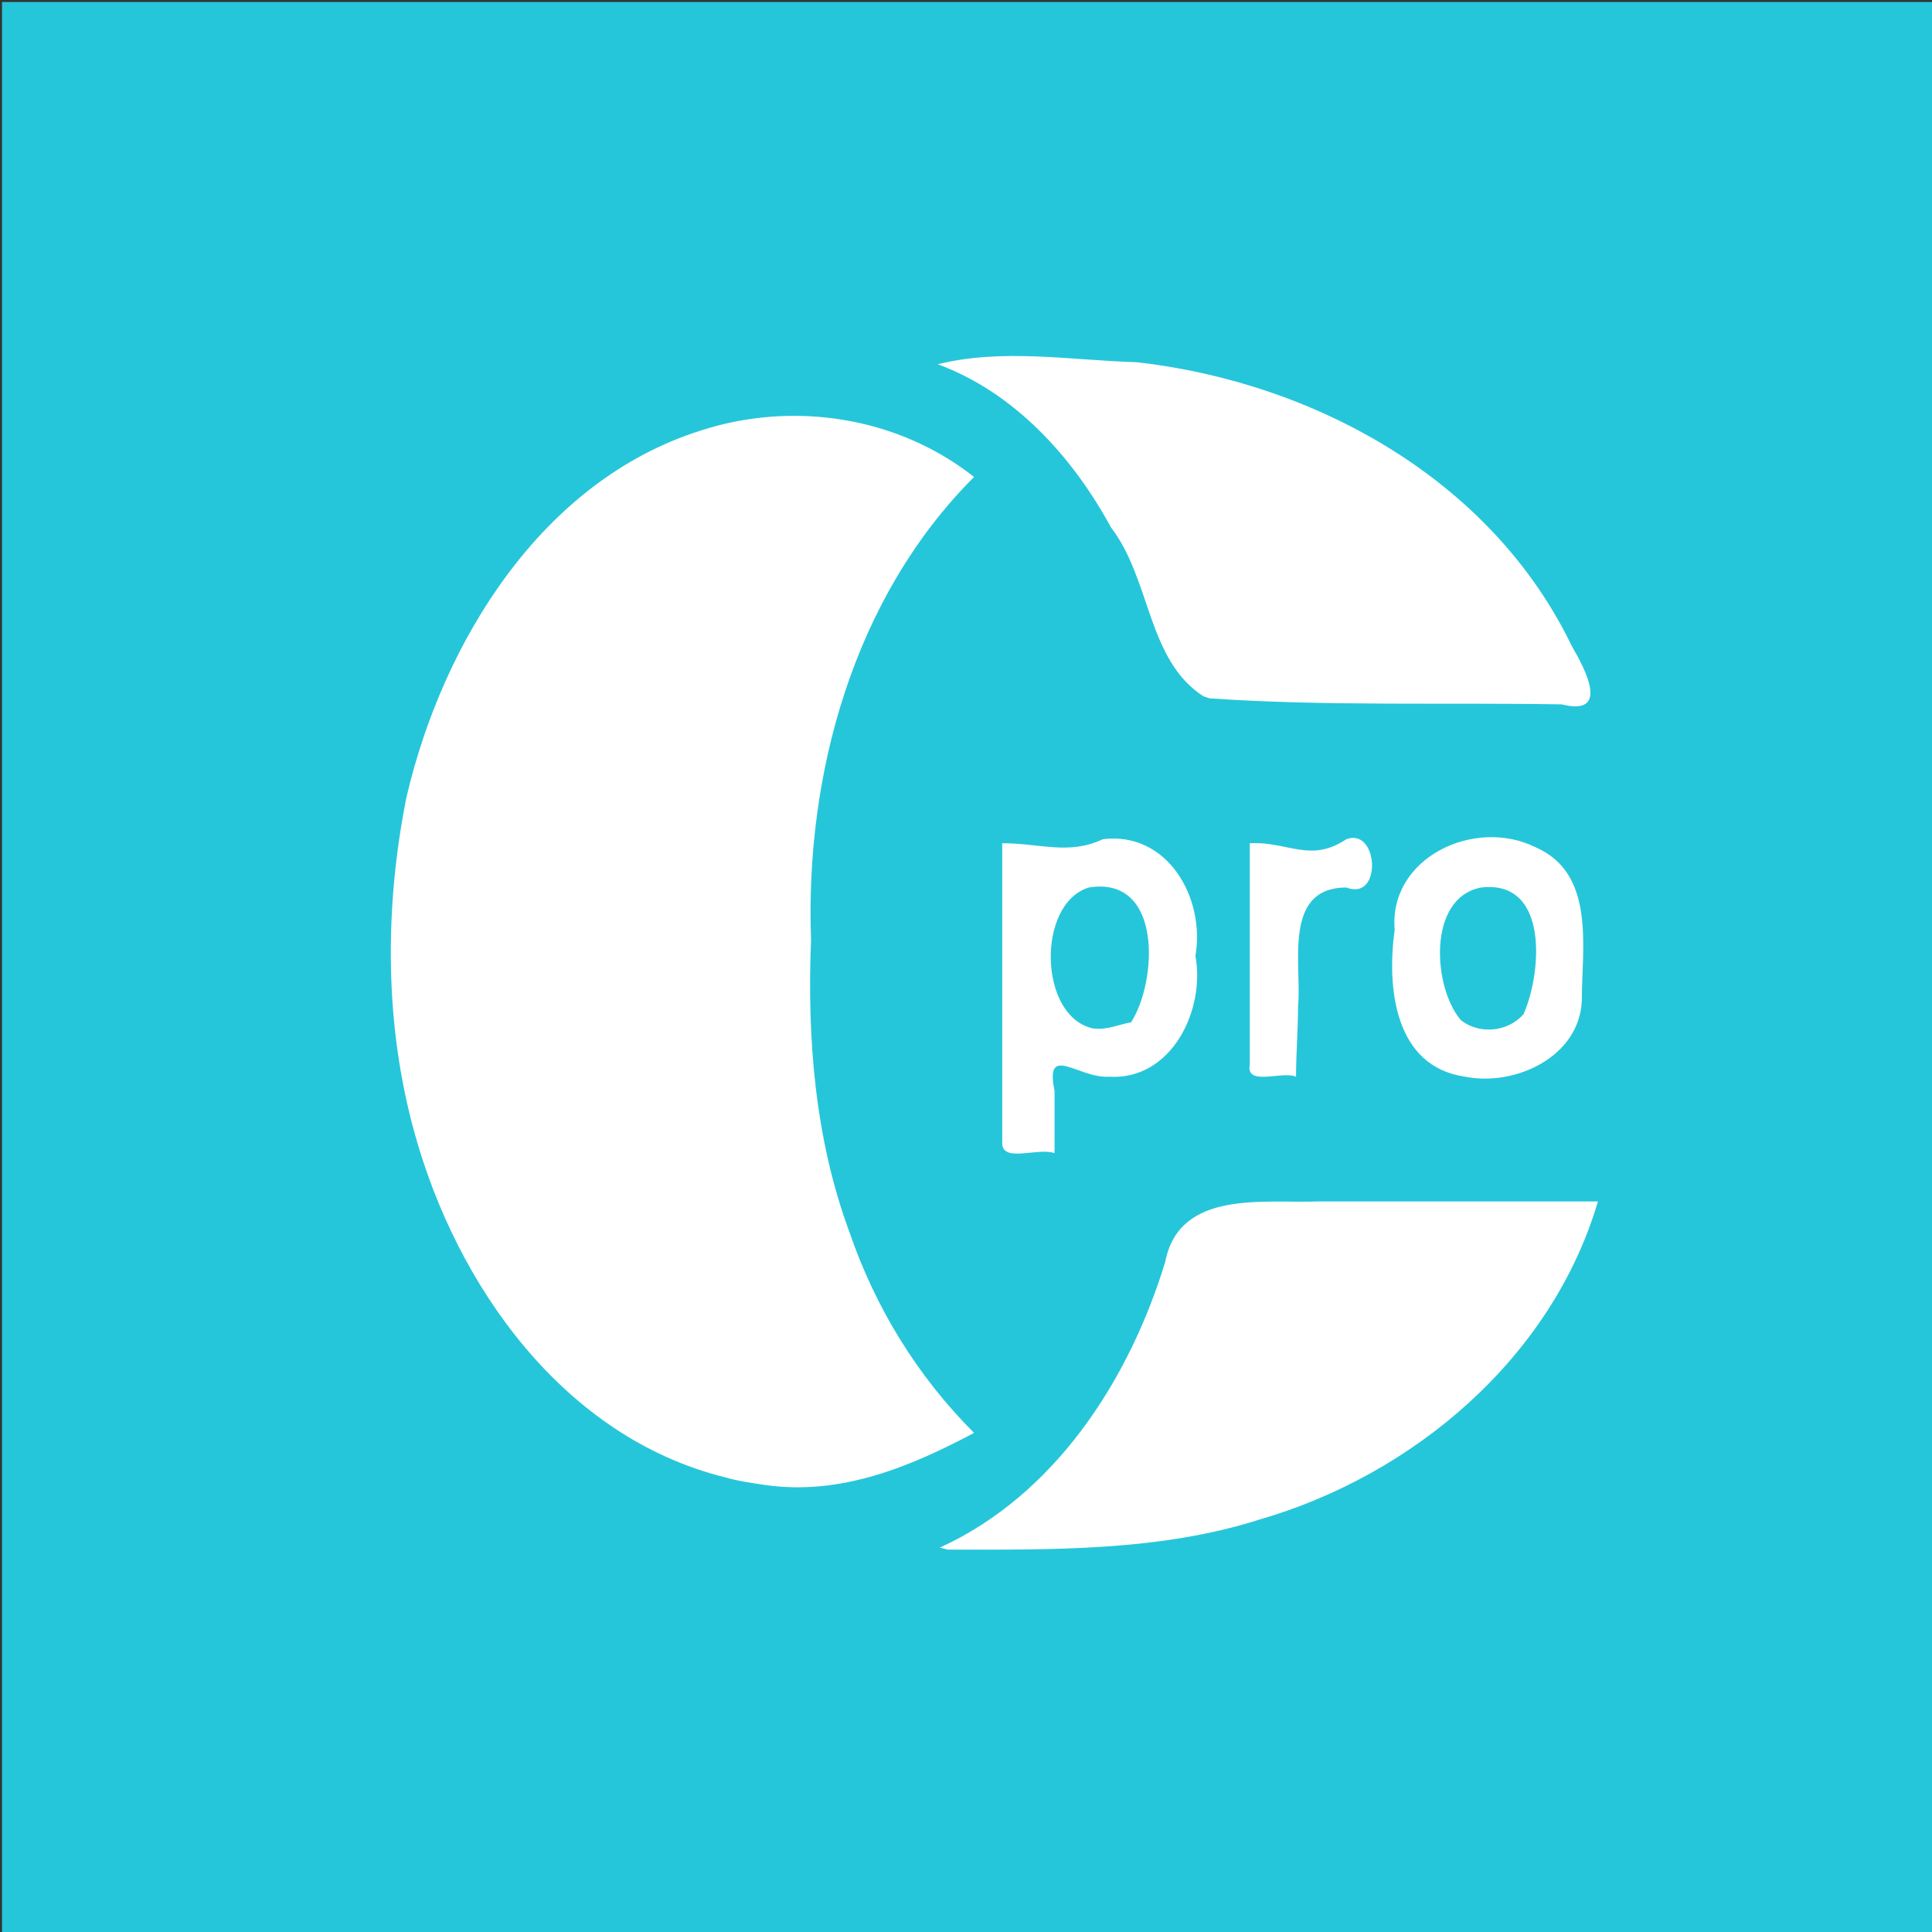 <?xml version="1.0" encoding="UTF-8" standalone="no"?>
<svg
   xmlns:dc="http://purl.org/dc/elements/1.1/"
   xmlns:cc="http://creativecommons.org/ns#"
   xmlns:rdf="http://www.w3.org/1999/02/22-rdf-syntax-ns#"
   xmlns:svg="http://www.w3.org/2000/svg"
   xmlns="http://www.w3.org/2000/svg"
   version="1.1"
   id="svg814"
   x="0px"
   y="0px"
   viewBox="0 0 96 96"
   xml:space="preserve"
   width="96"
   height="96"><rect x="0" y="0" width="96" height="96" fill="#333333" stroke="none"/><defs
     id="defs9" /><rect
     id="bg"
     x="0.1"
     y="0.1"
     class="st0"
     width="95.9"
     height="95.9"
     style="fill:#26c6da" /><path
     id="path1573"
     d="m 46.7,76.9 c 5.7,-2.6 9.4,-8.3 11.2,-14.2 0.7,-3.6 4.9,-2.9 7.6,-3 4.6,0 9.3,0 13.9,0 -2.3,7.8 -9.2,13.6 -16.8,15.8 -5,1.6 -10.4,1.5 -15.5,1.5 z M 36,73.4 C 28,71.4 22.7,63.9 20.6,56.3 19.1,50.9 19.1,45.1 20.2,39.6 22,31.9 26.9,23.9 34.8,21.4 c 4.6,-1.5 9.8,-0.7 13.6,2.3 -6,6 -8.4,14.8 -8.1,23 -0.2,4.9 0.2,9.9 1.9,14.5 1.3,3.8 3.4,7.2 6.2,10 -3.2,1.7 -6.6,3.1 -10.3,2.6 C 37.4,73.7 36.7,73.6 36,73.4 Z M 49.8,49.6 c 0,-2.6 0,-5.1 0,-7.7 1.9,0 3.3,0.6 5,-0.2 3.2,-0.4 5.1,2.9 4.6,5.8 0.5,2.7 -1.2,6.2 -4.3,6 -1.5,0.1 -3.2,-1.7 -2.7,0.7 0,1.1 0,2.1 0,3.1 -0.8,-0.3 -2.6,0.5 -2.6,-0.5 0,-2.4 0,-4.8 0,-7.2 z m 6.4,1.2 c 1.3,-2 1.6,-7.3 -2.1,-6.7 -2.6,0.8 -2.5,6.4 0.2,7 0.7,0.1 1.3,-0.2 1.9,-0.3 z m 16.6,2.7 c -3.5,-0.5 -3.9,-4.4 -3.5,-7.3 -0.3,-3.6 4,-5.6 7,-4.1 3,1.3 2.3,5 2.3,7.6 -0.1,2.8 -3.3,4.3 -5.8,3.8 z m 2.9,-3.1 c 0.9,-2 1.3,-6.7 -2.1,-6.3 -2.7,0.5 -2.4,5 -1,6.6 0.9,0.7 2.3,0.6 3.1,-0.3 z M 62.1,47.7 c 0,-1.9 0,-3.9 0,-5.8 1.9,-0.1 3,1 4.8,-0.2 1.6,-0.6 1.8,3.1 0,2.4 -3.2,0 -2.2,3.9 -2.4,5.9 0,1.2 -0.1,2.3 -0.1,3.5 -0.7,-0.3 -2.5,0.5 -2.3,-0.6 0,-1.7 0,-3.5 0,-5.2 z M 59.8,34.6 c -2.8,-1.8 -2.6,-5.8 -4.6,-8.4 -1.9,-3.5 -4.8,-6.7 -8.6,-8.1 3.2,-0.8 6.6,-0.2 9.9,-0.1 8.8,1 17.6,5.8 21.6,14.1 0.7,1.2 1.9,3.5 -0.5,2.9 -5.8,-0.1 -11.7,0.1 -17.5,-0.3 z"
     style="fill:#ffffff" /></svg>